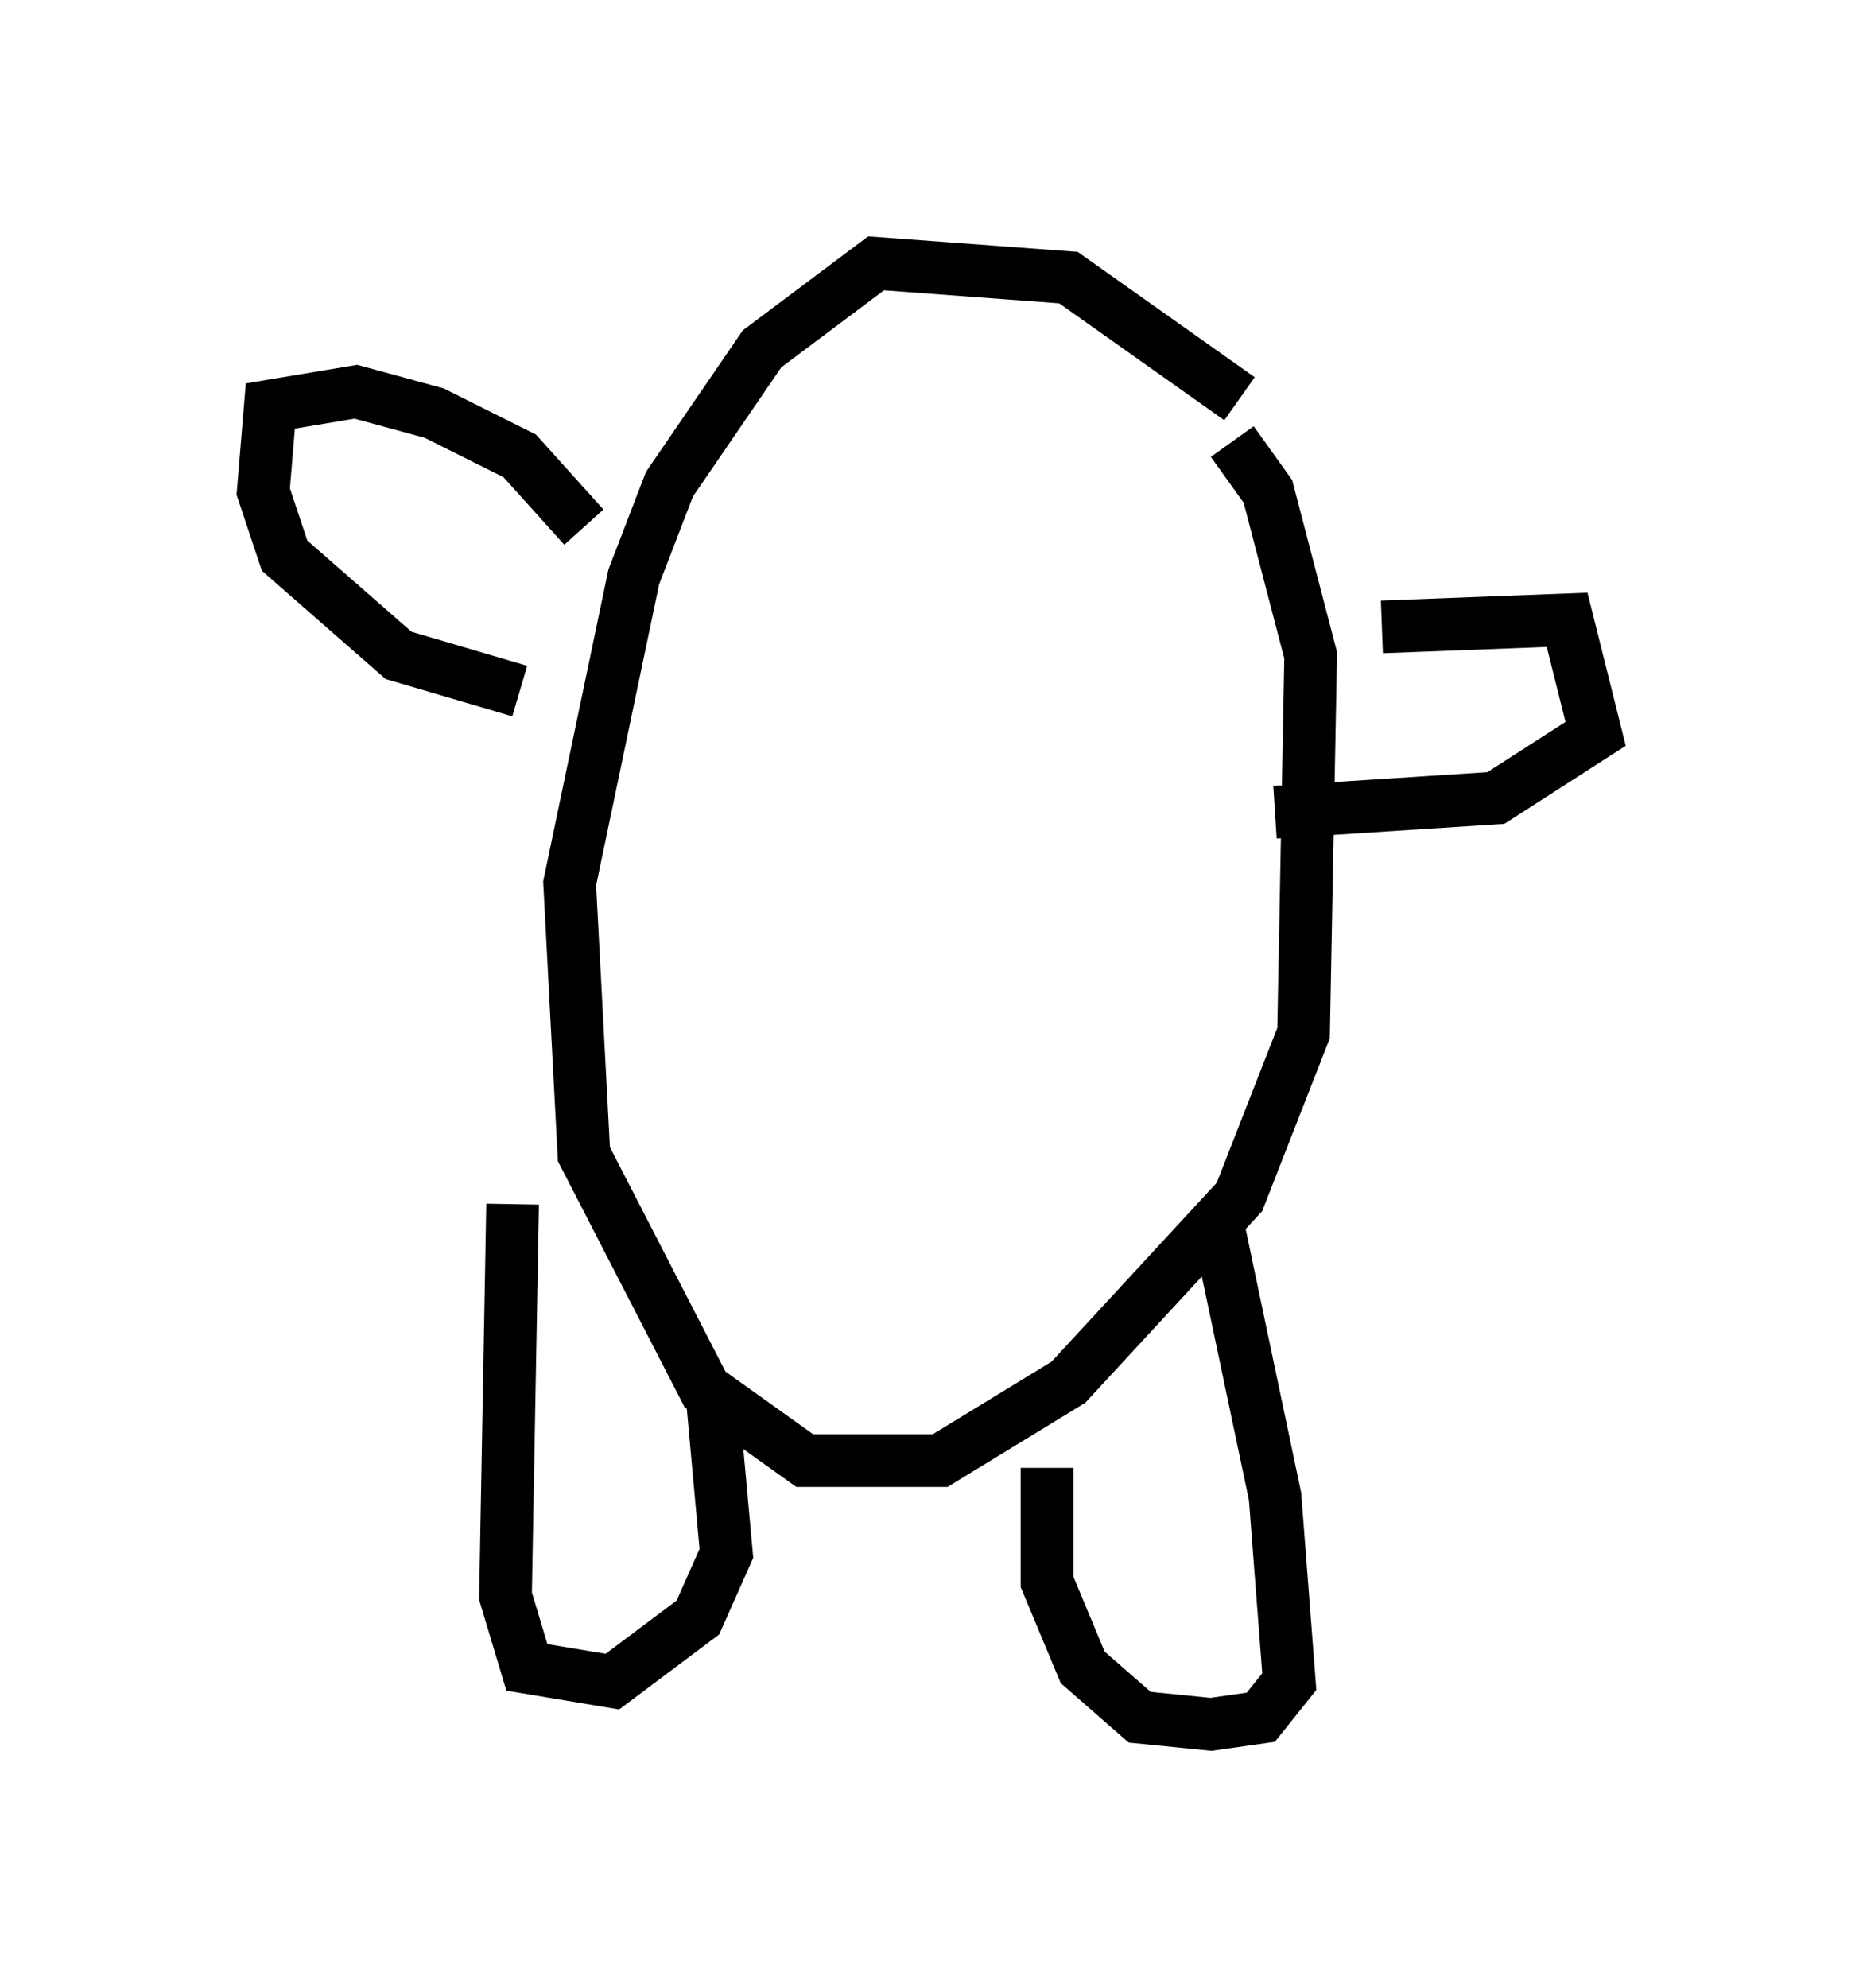 <?xml version="1.0" encoding="utf-8" ?>
<svg baseProfile="full" height="37.74" version="1.1" width="35.304" xmlns="http://www.w3.org/2000/svg" xmlns:ev="http://www.w3.org/2001/xml-events" xmlns:xlink="http://www.w3.org/1999/xlink"><defs /><rect fill="white" height="37.74" width="35.304" x="0" y="0" /><path d="M25.027, 10.548 m-1.488, -2.977 l-3.248, -2.3 -3.654, -0.271 l-2.165, 1.624 -1.759, 2.571 l-0.677, 1.759 -1.218, 5.819 l0.271, 5.142 2.3, 4.465 l1.894, 1.353 2.571, 0.0 l2.436, -1.488 3.248, -3.518 l1.218, -3.112 0.135, -7.172 l-0.812, -3.112 -0.677, -0.947 m-0.271, 14.885 l1.083, 5.142 0.271, 3.518 l-0.541, 0.677 -0.947, 0.135 l-1.353, -0.135 -1.083, -0.947 l-0.677, -1.624 0.0, -2.165 m-6.36, -1.353 l0.271, 2.977 -0.541, 1.218 l-1.624, 1.218 -1.624, -0.271 l-0.406, -1.353 0.135, -7.442 m1.353, -12.855 l-1.218, -1.353 -1.624, -0.812 l-1.488, -0.406 -1.624, 0.271 l-0.135, 1.624 0.406, 1.218 l2.165, 1.894 2.3, 0.677 m16.373, -1.218 l3.518, -0.135 0.541, 2.165 l-1.894, 1.218 -4.195, 0.271 " fill="none" stroke="black" stroke-width="1" /></svg>